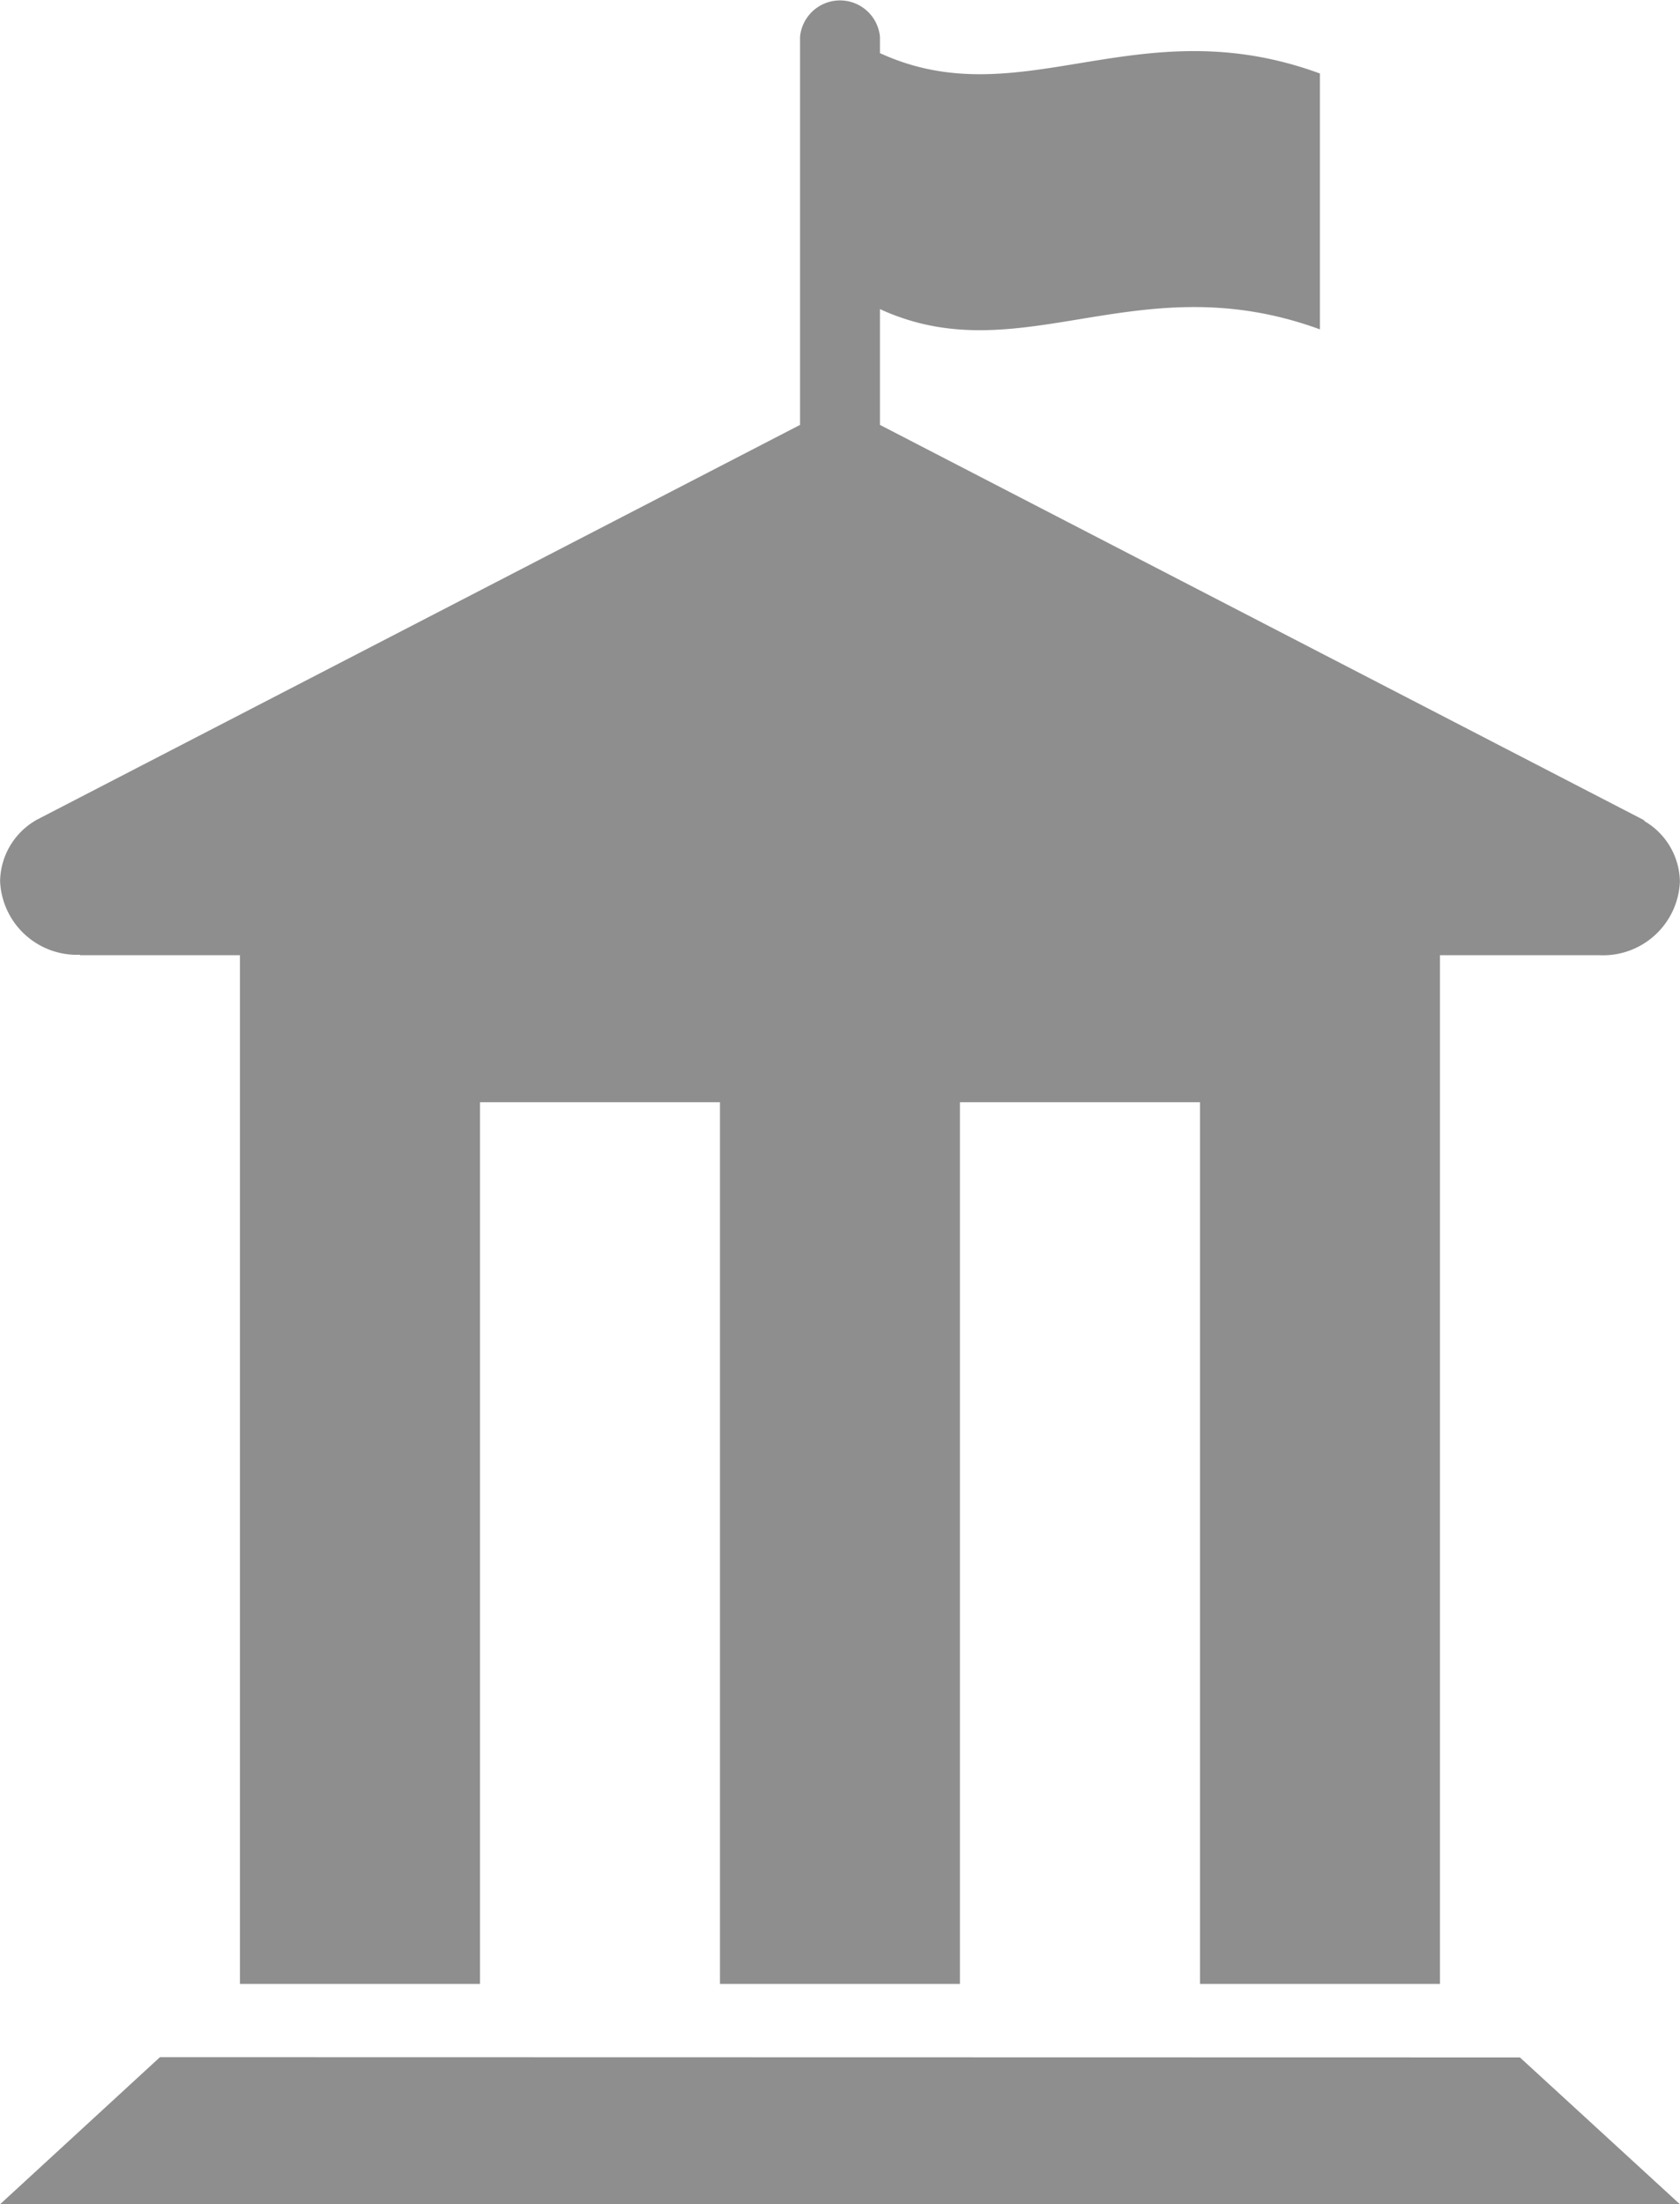<svg xmlns="http://www.w3.org/2000/svg" width="18" height="23.605" viewBox="0 0 18 23.605">
  <path id="Icon_map-city-hall" data-name="Icon map-city-hall" d="M5.177,10.949H6.891V21.965H9.463V12.523h2.571v9.442h2.571V12.523h2.572v9.442h2.571V10.949h1.713a.824.824,0,0,0,.858-.787.765.765,0,0,0-.358-.636h0l-.013-.007L21.929,9.5,13.748,5.27V4.03c1.511.694,2.754-.5,4.714.217V1.507c-1.96-.719-3.2.476-4.714-.218V1.113a.43.43,0,0,0-.856,0V5.27L4.711,9.5l-.022.013-.012.008h0a.767.767,0,0,0-.356.636.824.824,0,0,0,.857.787Zm.857,11.8L4.32,24.325h18l-1.715-1.573Z" transform="translate(-4.32 -0.72)" fill="#8e8e8e"/>
</svg>
